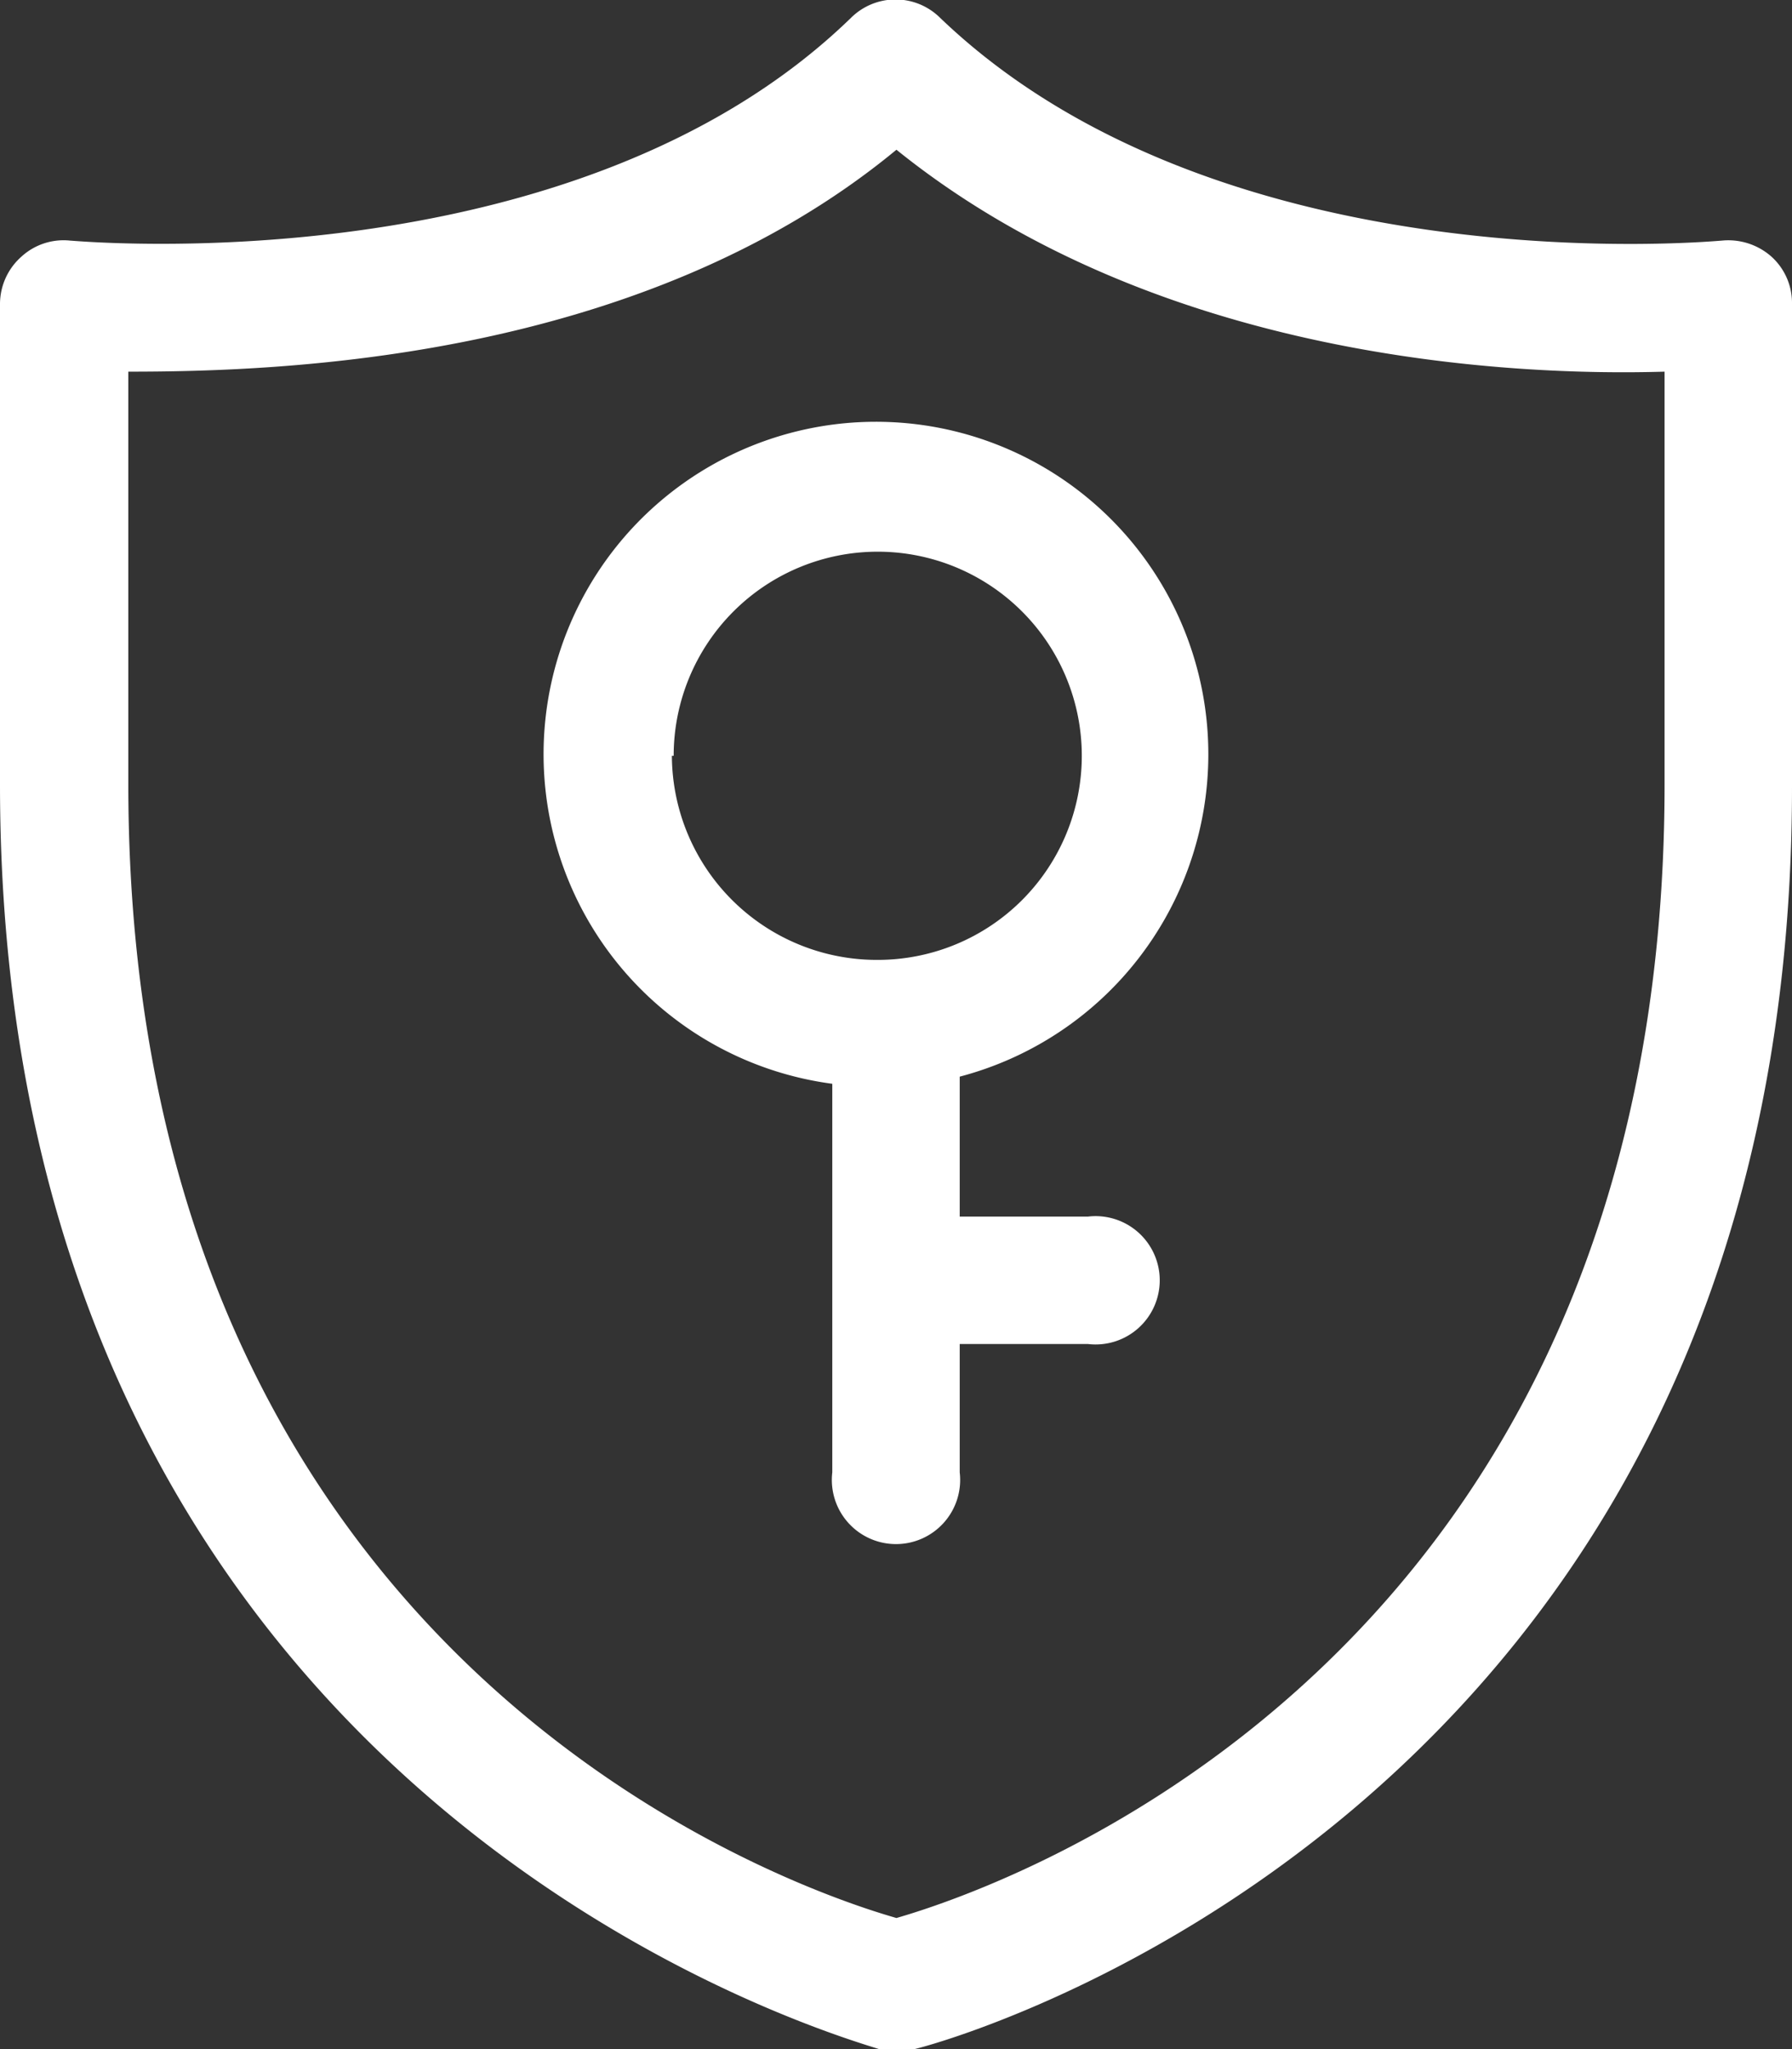 <svg xmlns="http://www.w3.org/2000/svg" viewBox="0 0 20.11 22.99"><rect x="0" y="0" width="20.11" height="22.99" fill="#333333" stroke="none"/><defs><style>.cls-1{fill:#fff;}</style></defs><title>资源 1</title><g id="图层_2" data-name="图层 2"><g id="图层_1-2" data-name="图层 1"><path class="cls-1" d="M19.88,2.88a.73.73,0,0,0-.56-.18c-.05,0-5.6.54-8.77-2.5a.71.71,0,0,0-1,0C6.43,3.23.85,2.7.79,2.7a.7.7,0,0,0-.55.18A.71.71,0,0,0,0,3.41V8.8C0,20.45,9.79,22.94,9.89,23a.91.91,0,0,0,.33,0c.1,0,9.89-2.52,9.89-14.17V3.41a.7.7,0,0,0-.23-.53ZM18.68,8.8c0,9.81-7.37,12.36-8.62,12.72C8.8,21.16,1.44,18.61,1.44,8.8V4.17c1.7,0,5.75-.12,8.62-2.49C13,4.05,17,4.22,18.68,4.17Z"/><path class="cls-1" d="M13.56,8.48a3.73,3.73,0,1,0-4.22,3.68v4.36a.72.72,0,1,0,1.43,0V15.08h1.44a.72.72,0,1,0,0-1.43H10.77V12.08a3.74,3.74,0,0,0,2.79-3.6Zm-6,0a2.29,2.29,0,1,1,2.29,2.29A2.3,2.3,0,0,1,7.54,8.48Z"/></g></g></svg>